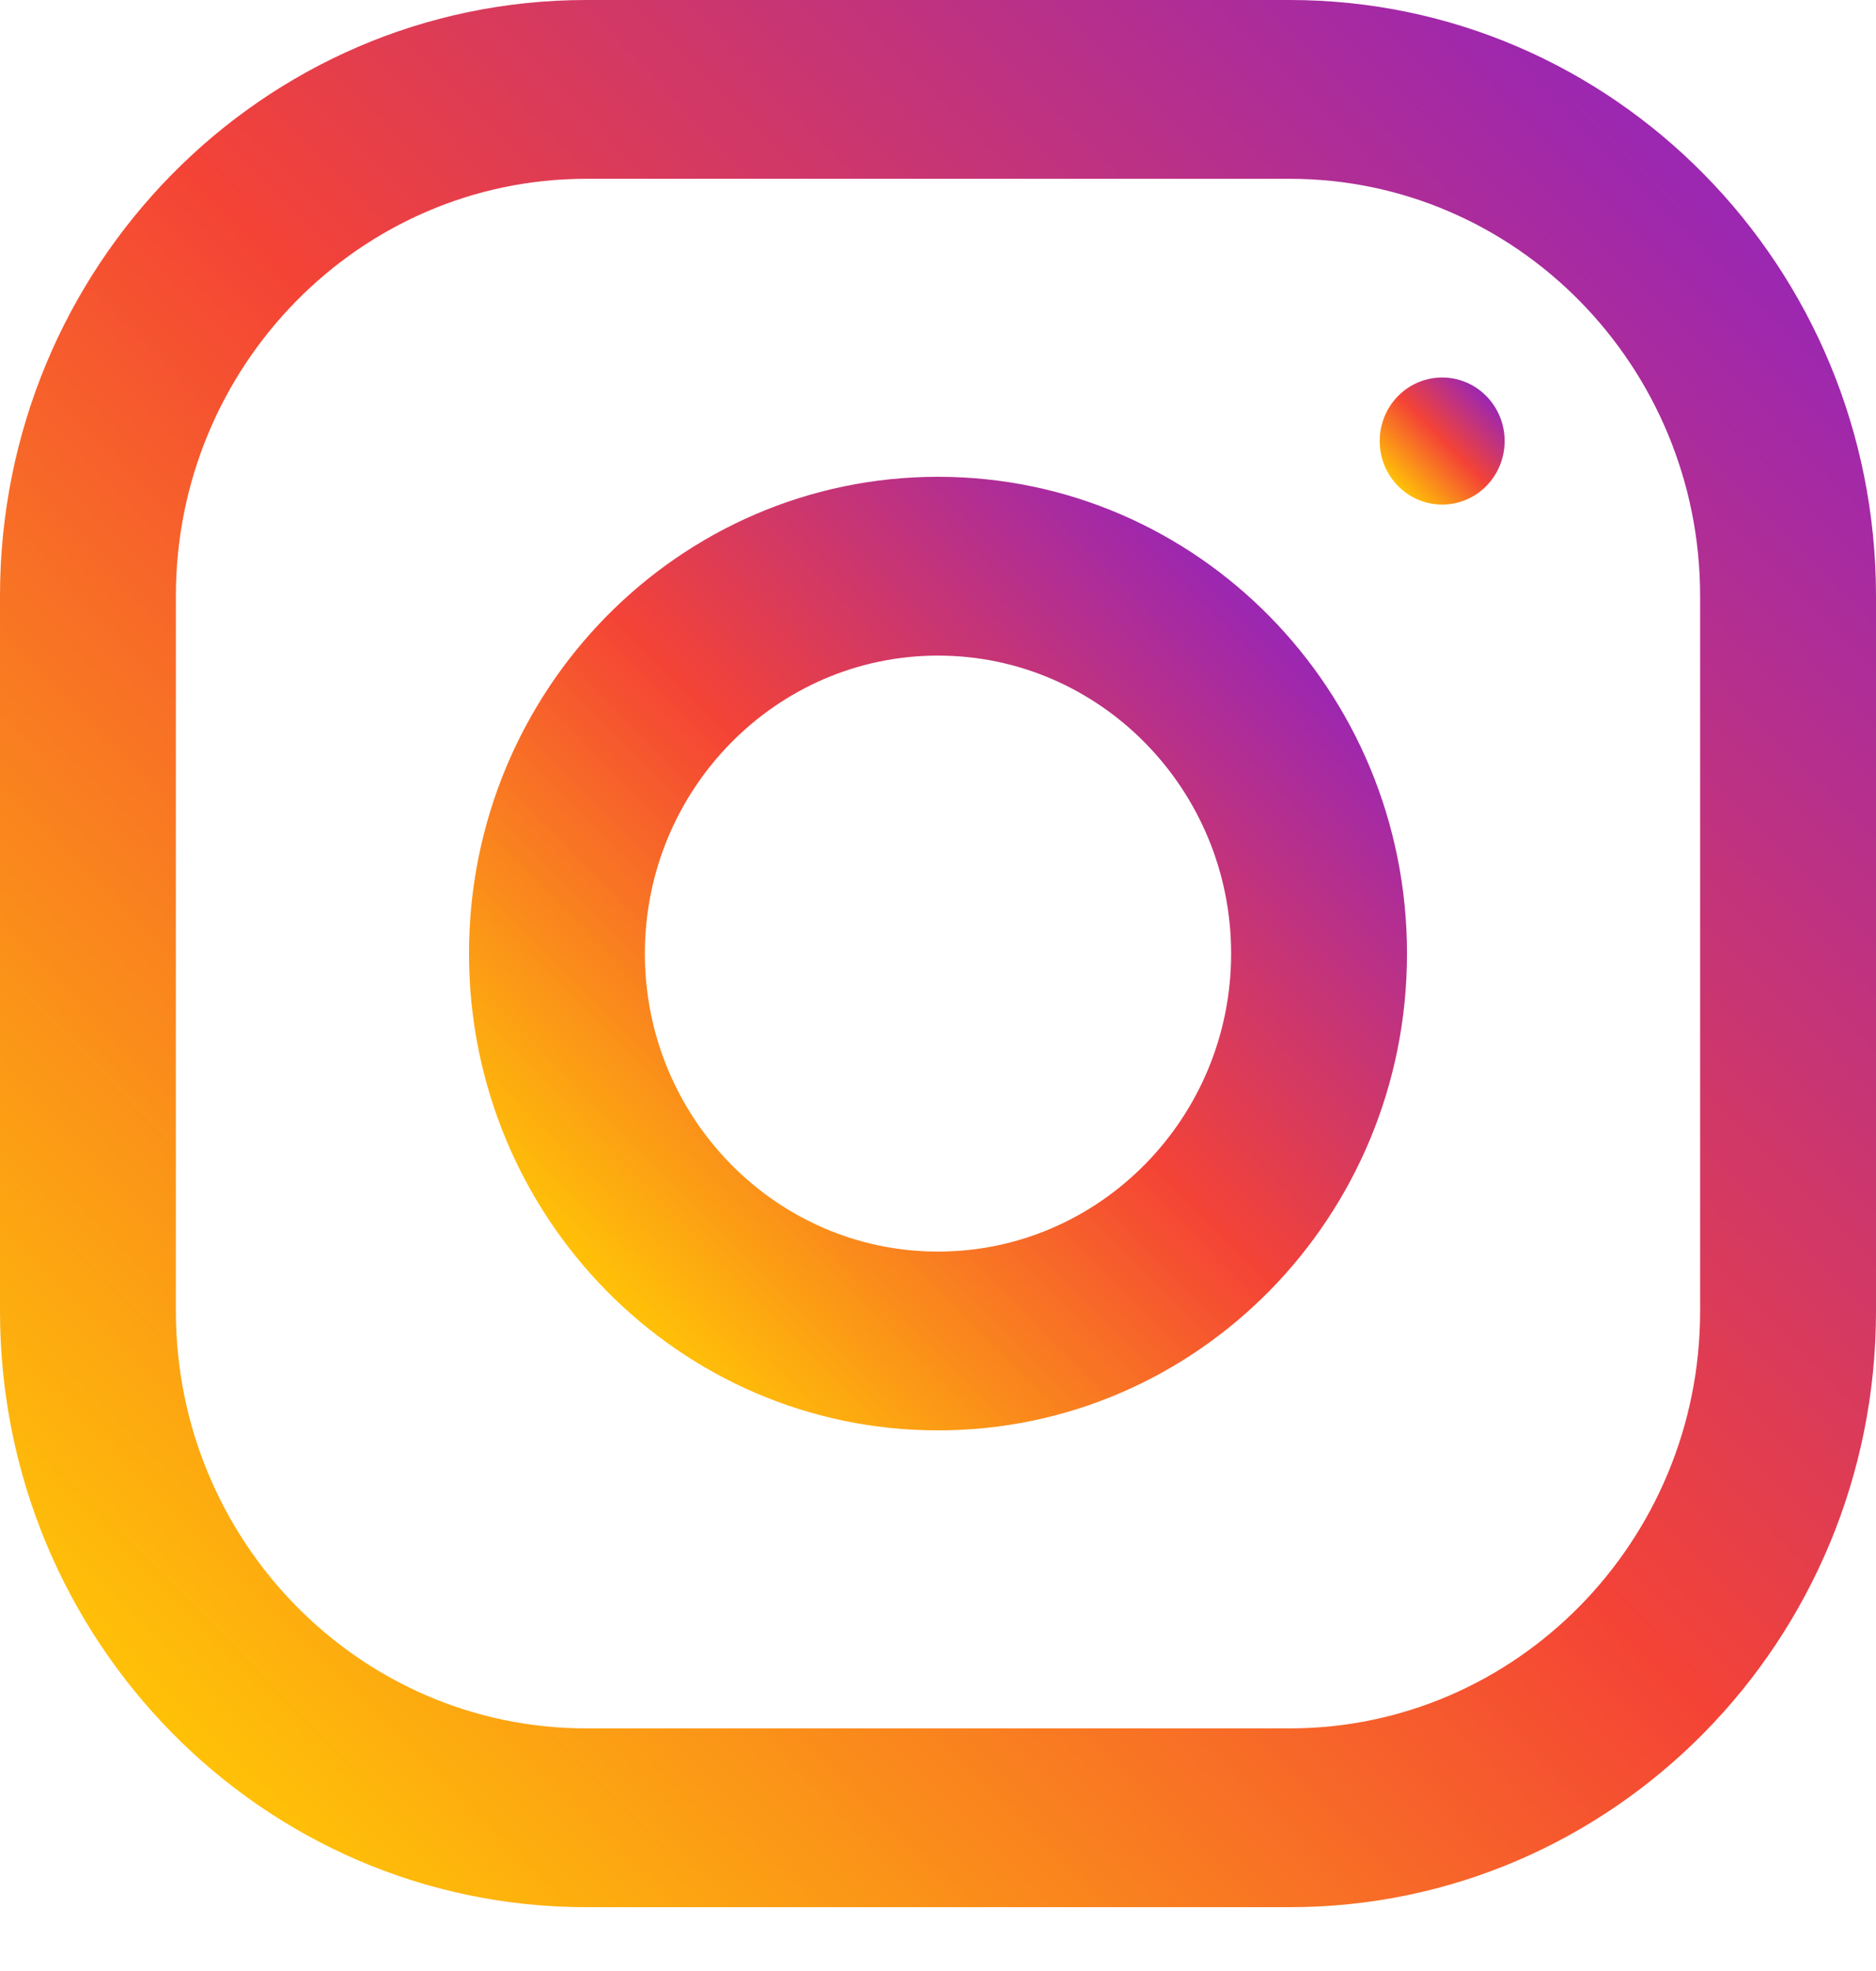 <svg width="20" height="21" viewBox="0 0 20 21" fill="none" xmlns="http://www.w3.org/2000/svg">
<path d="M13.75 0H6.25C2.799 0 0 2.843 0 6.35V13.97C0 17.476 2.799 20.32 6.25 20.32H13.75C17.201 20.32 20 17.476 20 13.97V6.35C20 2.843 17.201 0 13.75 0ZM18.125 13.97C18.125 16.421 16.163 18.415 13.75 18.415H6.25C3.837 18.415 1.875 16.421 1.875 13.97V6.35C1.875 3.899 3.837 1.905 6.25 1.905H13.75C16.163 1.905 18.125 3.899 18.125 6.35V13.97Z" fill="url(#paint0_linear)"/>
<path d="M10 5.08C7.239 5.08 5 7.354 5 10.16C5 12.965 7.239 15.24 10 15.24C12.761 15.24 15 12.965 15 10.16C15 7.354 12.761 5.08 10 5.08ZM10 13.335C8.277 13.335 6.875 11.91 6.875 10.16C6.875 8.409 8.277 6.985 10 6.985C11.723 6.985 13.125 8.409 13.125 10.16C13.125 11.91 11.723 13.335 10 13.335Z" fill="url(#paint1_linear)"/>
<path d="M15.375 5.376C15.743 5.376 16.041 5.073 16.041 4.699C16.041 4.325 15.743 4.022 15.375 4.022C15.007 4.022 14.709 4.325 14.709 4.699C14.709 5.073 15.007 5.376 15.375 5.376Z" fill="url(#paint2_linear)"/>
<defs>
<linearGradient id="paint0_linear" x1="1.831" y1="18.46" x2="18.428" y2="2.123" gradientUnits="userSpaceOnUse">
<stop stop-color="#FFC107"/>
<stop offset="0.507" stop-color="#F44336"/>
<stop offset="0.99" stop-color="#9C27B0"/>
</linearGradient>
<linearGradient id="paint1_linear" x1="6.465" y1="13.752" x2="13.648" y2="6.682" gradientUnits="userSpaceOnUse">
<stop stop-color="#FFC107"/>
<stop offset="0.507" stop-color="#F44336"/>
<stop offset="0.99" stop-color="#9C27B0"/>
</linearGradient>
<linearGradient id="paint2_linear" x1="14.904" y1="5.178" x2="15.862" y2="4.236" gradientUnits="userSpaceOnUse">
<stop stop-color="#FFC107"/>
<stop offset="0.507" stop-color="#F44336"/>
<stop offset="0.99" stop-color="#9C27B0"/>
</linearGradient>
</defs>
</svg>
